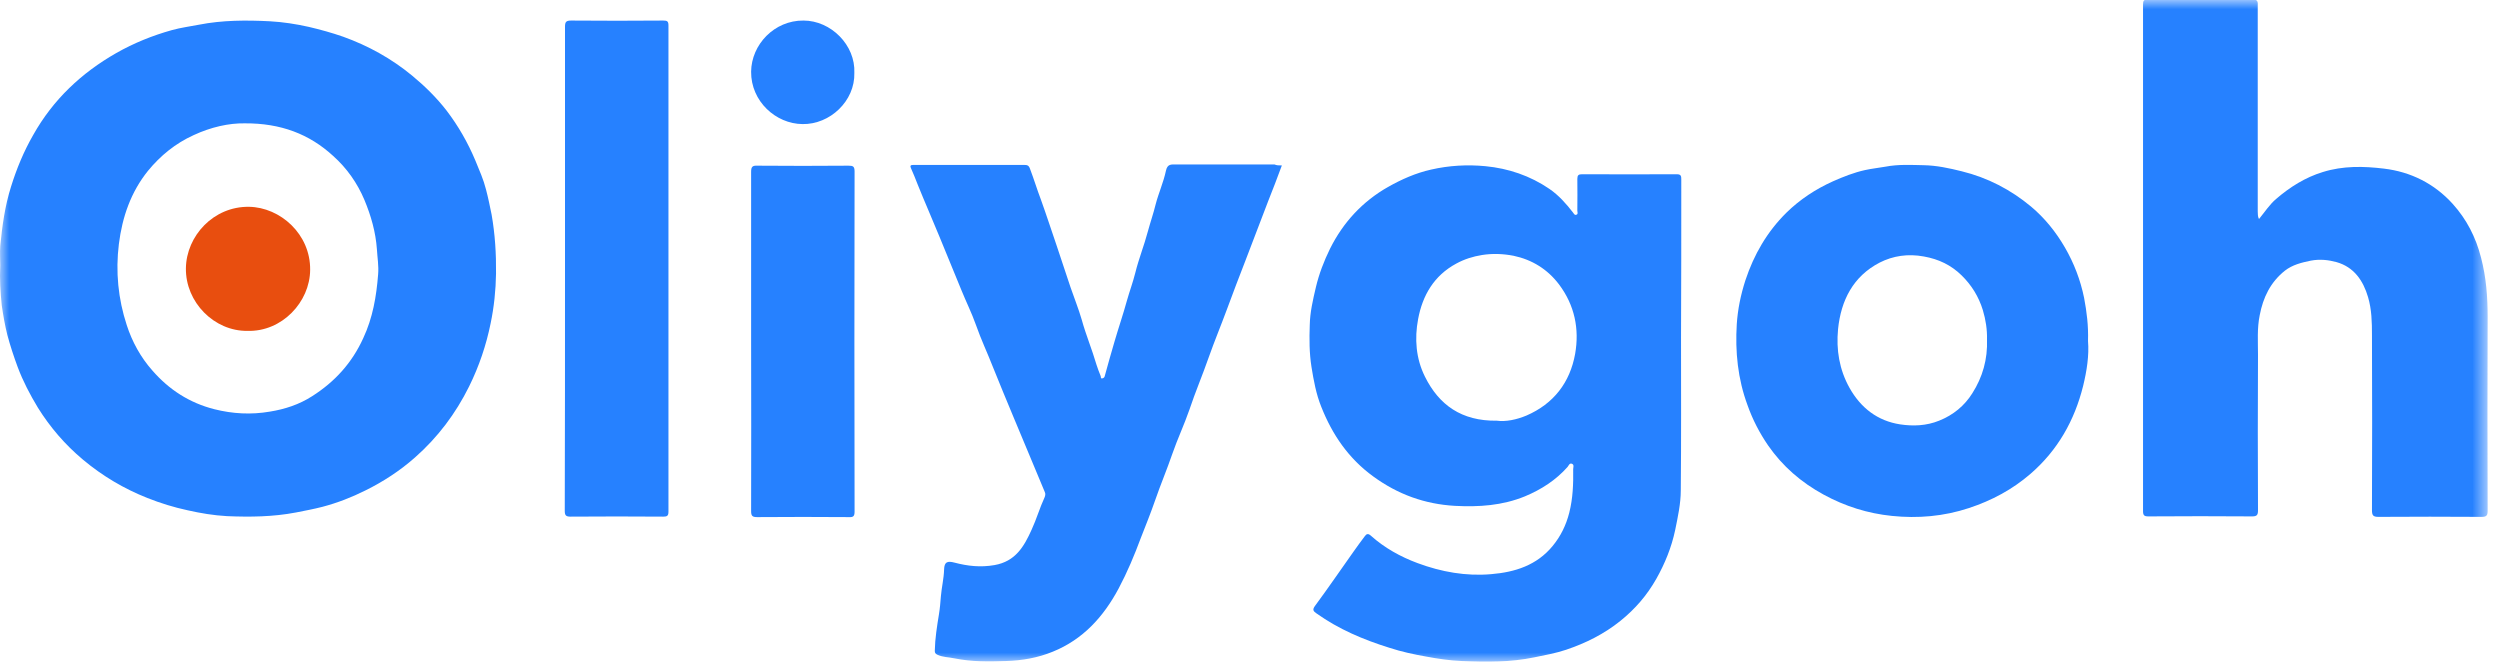 <svg width="136" height="36" viewBox="0 0 136 36" fill="none" xmlns="http://www.w3.org/2000/svg">
<g id="Clip path group">
<mask id="mask0_1208_43624" style="mask-type:luminance" maskUnits="userSpaceOnUse" x="0" y="0" width="136" height="36">
<g id="clip0_586_4338">
<path id="Vector" d="M135.342 0H0V36H135.342V0Z" fill="white"/>
</g>
</mask>
<g mask="url(#mask0_1208_43624)">
<g id="Group">
<path id="Vector_2" d="M0.014 14.432C0.014 14.126 -0.013 13.753 0.014 13.38C0.12 12.288 0.267 11.21 0.599 10.158C0.905 9.173 1.291 8.241 1.81 7.336C2.888 5.419 4.431 3.967 6.32 2.889C7.278 2.343 8.303 1.93 9.354 1.637C9.833 1.504 10.339 1.438 10.818 1.345C12.108 1.092 13.399 1.092 14.69 1.158C15.395 1.198 16.1 1.305 16.805 1.464C17.43 1.611 18.056 1.784 18.668 1.997C20.038 2.49 21.289 3.182 22.42 4.114C23.112 4.686 23.75 5.312 24.296 6.018C24.935 6.856 25.453 7.762 25.866 8.747C26.079 9.266 26.305 9.772 26.438 10.305C26.558 10.757 26.651 11.223 26.744 11.676C26.93 12.741 26.997 13.806 26.984 14.884C26.97 15.79 26.877 16.695 26.691 17.587C26.451 18.772 26.066 19.917 25.52 21.022C24.788 22.5 23.817 23.791 22.579 24.883C21.768 25.602 20.85 26.201 19.879 26.68C19.134 27.053 18.349 27.359 17.537 27.572C17.071 27.692 16.579 27.785 16.1 27.879C14.849 28.118 13.598 28.131 12.348 28.078C11.629 28.038 10.911 27.919 10.206 27.759C9.461 27.599 8.729 27.373 8.024 27.093C6.746 26.587 5.575 25.895 4.511 25.003C3.54 24.191 2.728 23.245 2.063 22.18C1.637 21.475 1.251 20.742 0.958 19.957C0.746 19.385 0.559 18.812 0.4 18.226C0.267 17.694 0.173 17.148 0.094 16.602C0.027 15.91 -0.026 15.204 0.014 14.432ZM13.306 6.71C12.454 6.697 11.483 6.91 10.538 7.349C9.54 7.802 8.729 8.467 8.05 9.293C7.119 10.451 6.653 11.796 6.467 13.274C6.281 14.778 6.427 16.256 6.893 17.68C7.185 18.586 7.651 19.438 8.29 20.157C9.194 21.195 10.299 21.914 11.656 22.26C12.654 22.513 13.665 22.567 14.676 22.393C15.501 22.26 16.273 22.007 16.978 21.555C18.215 20.769 19.147 19.744 19.759 18.399C20.278 17.294 20.477 16.123 20.57 14.925C20.61 14.472 20.53 14.019 20.504 13.566C20.437 12.621 20.185 11.742 19.825 10.877C19.439 9.959 18.867 9.146 18.122 8.481C16.832 7.296 15.275 6.697 13.306 6.71Z" fill="#2681FF"/>
<path id="Vector_3" d="M91.448 18.386C91.448 21.142 91.462 23.911 91.435 26.667C91.435 27.399 91.275 28.118 91.129 28.837C90.929 29.782 90.57 30.661 90.104 31.487C89.599 32.379 88.96 33.124 88.148 33.777C87.257 34.495 86.259 34.988 85.195 35.347C84.636 35.534 84.05 35.641 83.465 35.76C82.161 36.027 80.844 36.027 79.527 35.96C78.875 35.933 78.236 35.84 77.597 35.72C76.919 35.601 76.24 35.454 75.588 35.241C74.178 34.802 72.821 34.229 71.61 33.364C71.437 33.244 71.384 33.164 71.543 32.951C72.262 31.979 72.941 30.981 73.632 30.009C73.832 29.729 74.031 29.45 74.245 29.17C74.338 29.037 74.431 29.01 74.577 29.143C75.322 29.809 76.187 30.288 77.118 30.634C78.409 31.114 79.753 31.354 81.123 31.234C82.414 31.127 83.598 30.754 84.463 29.703C84.902 29.17 85.195 28.571 85.368 27.892C85.567 27.106 85.594 26.321 85.581 25.522C85.581 25.429 85.647 25.282 85.514 25.229C85.381 25.176 85.341 25.322 85.275 25.402C84.636 26.121 83.851 26.627 82.959 27C81.722 27.506 80.458 27.586 79.154 27.519C77.504 27.426 76.041 26.893 74.71 25.922C73.366 24.95 72.475 23.645 71.876 22.127C71.597 21.435 71.464 20.703 71.344 19.957C71.224 19.198 71.224 18.439 71.251 17.68C71.264 16.988 71.424 16.309 71.583 15.63C71.756 14.898 72.022 14.206 72.355 13.527C73.073 12.089 74.125 10.957 75.508 10.171C76.24 9.759 77.012 9.413 77.85 9.226C78.835 9 79.819 8.947 80.804 9.04C82.055 9.16 83.239 9.559 84.29 10.278C84.796 10.624 85.195 11.077 85.567 11.556C85.621 11.623 85.66 11.729 85.767 11.676C85.86 11.636 85.807 11.543 85.807 11.463C85.807 10.89 85.82 10.305 85.807 9.732C85.807 9.532 85.873 9.479 86.06 9.479C87.776 9.479 89.506 9.493 91.222 9.479C91.462 9.479 91.462 9.599 91.462 9.772C91.462 12.648 91.462 15.51 91.448 18.386C91.462 18.386 91.462 18.386 91.448 18.386ZM81.429 22.886C81.908 22.953 82.494 22.833 83.039 22.606C84.516 21.967 85.408 20.809 85.687 19.252C85.926 17.893 85.66 16.602 84.809 15.47C84.183 14.645 83.345 14.126 82.334 13.913C81.775 13.806 81.203 13.78 80.618 13.873C80.125 13.953 79.66 14.099 79.221 14.339C78.01 14.991 77.384 16.07 77.145 17.361C76.945 18.426 77.025 19.504 77.517 20.49C78.276 22.021 79.5 22.913 81.429 22.886Z" fill="#2681FF"/>
<path id="Vector_4" d="M122.888 11.916C123.207 11.53 123.46 11.13 123.819 10.824C124.578 10.172 125.403 9.652 126.36 9.359C127.465 9.013 128.583 9.04 129.687 9.173C131.137 9.346 132.428 9.985 133.426 11.09C134.184 11.929 134.69 12.914 134.969 14.019C135.249 15.084 135.328 16.149 135.328 17.241C135.315 20.756 135.315 24.271 135.328 27.785C135.328 28.052 135.262 28.118 134.996 28.118C133.12 28.105 131.257 28.105 129.381 28.118C129.088 28.118 129.035 28.025 129.035 27.746C129.048 24.577 129.048 21.395 129.035 18.226C129.035 17.534 129.022 16.842 128.822 16.163C128.556 15.257 128.05 14.525 127.106 14.259C126.667 14.139 126.201 14.086 125.709 14.179C125.19 14.286 124.711 14.405 124.298 14.725C123.513 15.351 123.114 16.176 122.928 17.148C122.781 17.867 122.835 18.586 122.835 19.305C122.821 22.127 122.821 24.95 122.835 27.759C122.835 28.012 122.781 28.092 122.515 28.092C120.639 28.078 118.75 28.078 116.874 28.092C116.648 28.092 116.581 28.038 116.581 27.799C116.581 18.612 116.581 9.426 116.581 0.253C116.581 0.04 116.621 -0.027 116.847 -0.027C118.75 -0.013 120.639 -0.013 122.542 -0.027C122.781 -0.027 122.835 0.053 122.821 0.28C122.821 4.021 122.821 7.762 122.821 11.503C122.835 11.636 122.808 11.756 122.888 11.916Z" fill="#2681FF"/>
<path id="Vector_5" d="M69.733 9C69.48 9.679 69.241 10.318 68.988 10.944C68.576 12.022 68.163 13.101 67.751 14.179C67.405 15.058 67.072 15.95 66.74 16.842C66.42 17.707 66.061 18.573 65.755 19.438C65.422 20.396 65.023 21.328 64.704 22.287C64.424 23.099 64.052 23.885 63.772 24.697C63.48 25.549 63.134 26.361 62.841 27.213C62.601 27.905 62.322 28.598 62.056 29.277C61.71 30.209 61.324 31.127 60.858 32.006C60.034 33.55 58.916 34.788 57.266 35.454C56.454 35.787 55.603 35.934 54.725 35.96C53.78 36 52.849 36 51.917 35.814C51.611 35.747 51.292 35.76 50.986 35.614C50.88 35.561 50.853 35.507 50.853 35.401C50.866 34.735 50.973 34.069 51.079 33.417C51.132 33.098 51.159 32.765 51.185 32.432C51.225 31.953 51.345 31.473 51.359 30.981C51.372 30.568 51.532 30.502 51.931 30.608C52.636 30.794 53.341 30.874 54.099 30.741C55.244 30.541 55.709 29.729 56.122 28.811C56.388 28.238 56.561 27.626 56.827 27.053C56.867 26.96 56.88 26.854 56.84 26.774C56.614 26.228 56.388 25.695 56.162 25.149C55.816 24.311 55.457 23.472 55.111 22.633C54.751 21.754 54.379 20.889 54.033 20.01C53.727 19.225 53.367 18.466 53.088 17.667C52.862 17.028 52.556 16.416 52.303 15.79C51.904 14.818 51.505 13.846 51.106 12.874C50.72 11.929 50.307 10.997 49.922 10.038C49.802 9.732 49.682 9.426 49.549 9.133C49.496 9.013 49.549 8.973 49.669 8.973C49.722 8.973 49.762 8.973 49.815 8.973C51.784 8.973 53.753 8.973 55.723 8.973C55.869 8.973 55.962 8.987 56.029 9.173C56.242 9.732 56.414 10.305 56.627 10.864C56.92 11.676 57.186 12.502 57.466 13.314C57.732 14.086 57.971 14.858 58.237 15.63C58.437 16.216 58.676 16.802 58.849 17.401C59.076 18.226 59.408 19.012 59.648 19.837C59.714 20.05 59.794 20.25 59.874 20.45C59.901 20.503 59.861 20.61 59.967 20.583C60.034 20.569 60.087 20.529 60.1 20.45C60.273 19.824 60.446 19.198 60.632 18.573C60.845 17.84 61.098 17.108 61.298 16.376C61.444 15.856 61.63 15.364 61.763 14.831C61.95 14.072 62.242 13.354 62.442 12.595C62.575 12.102 62.748 11.61 62.867 11.117C63.027 10.504 63.293 9.919 63.426 9.293C63.506 8.907 63.719 8.947 63.985 8.947C65.768 8.947 67.551 8.947 69.334 8.947C69.454 9 69.573 9 69.733 9Z" fill="#2681FF"/>
<path id="Vector_6" d="M113.588 18.546C113.654 19.331 113.521 20.183 113.322 20.995C112.856 22.873 111.938 24.497 110.461 25.775C109.476 26.627 108.359 27.226 107.108 27.639C105.738 28.092 104.327 28.212 102.917 28.065C101.613 27.932 100.376 27.546 99.205 26.907C97.981 26.241 96.969 25.362 96.184 24.231C95.719 23.552 95.346 22.833 95.067 22.047C94.534 20.609 94.388 19.132 94.481 17.627C94.534 16.828 94.694 16.043 94.947 15.257C95.413 13.846 96.131 12.608 97.182 11.569C97.914 10.851 98.766 10.291 99.71 9.865C100.282 9.612 100.854 9.386 101.453 9.253C101.812 9.173 102.198 9.133 102.571 9.067C103.263 8.933 103.955 8.973 104.647 8.987C105.352 9 106.03 9.146 106.722 9.319C108.132 9.666 109.383 10.318 110.488 11.237C111.233 11.862 111.845 12.621 112.337 13.473C112.829 14.325 113.175 15.231 113.375 16.203C113.521 16.975 113.614 17.72 113.588 18.546ZM108.093 18.466C108.106 17.933 108.026 17.401 107.866 16.868C107.64 16.136 107.254 15.51 106.709 14.978C106.137 14.419 105.471 14.099 104.66 13.953C103.795 13.793 102.983 13.913 102.252 14.286C100.815 15.031 100.149 16.336 99.99 17.907C99.883 19.025 100.056 20.104 100.615 21.102C101.227 22.194 102.145 22.899 103.369 23.086C104.074 23.192 104.793 23.166 105.485 22.886C106.256 22.58 106.869 22.074 107.294 21.395C107.853 20.516 108.132 19.544 108.093 18.466Z" fill="#2681FF"/>
<path id="Vector_7" d="M30.736 14.618C30.736 10.238 30.736 5.845 30.736 1.464C30.736 1.198 30.789 1.118 31.069 1.118C32.745 1.132 34.422 1.132 36.085 1.118C36.297 1.118 36.364 1.158 36.364 1.385C36.364 10.198 36.364 19.025 36.364 27.839C36.364 28.065 36.284 28.105 36.085 28.105C34.395 28.092 32.718 28.092 31.029 28.105C30.776 28.105 30.723 28.025 30.723 27.785C30.736 23.405 30.736 19.012 30.736 14.618Z" fill="#2681FF"/>
<path id="Vector_8" d="M40.861 18.559C40.861 15.484 40.861 12.408 40.861 9.346C40.861 9.08 40.928 9 41.194 9.013C42.844 9.027 44.507 9.027 46.157 9.013C46.41 9.013 46.489 9.053 46.489 9.333C46.476 15.497 46.476 21.661 46.489 27.825C46.489 28.065 46.436 28.145 46.184 28.131C44.52 28.118 42.857 28.118 41.194 28.131C40.941 28.131 40.861 28.078 40.861 27.812C40.875 24.723 40.861 21.635 40.861 18.559Z" fill="#2681FF"/>
<path id="Vector_9" d="M46.476 3.967C46.516 5.498 45.146 6.777 43.656 6.75C42.205 6.737 40.848 5.512 40.861 3.901C40.875 2.423 42.125 1.105 43.709 1.118C45.199 1.118 46.543 2.45 46.476 3.967Z" fill="#2681FF"/>
<path id="Vector_10" d="M13.466 18C11.656 18.026 10.086 16.442 10.113 14.592C10.139 12.834 11.616 11.223 13.545 11.25C15.248 11.277 16.898 12.741 16.872 14.685C16.858 16.429 15.342 18.053 13.466 18Z" fill="#E84E0F"/>
</g>
</g>
</g>
</svg>
